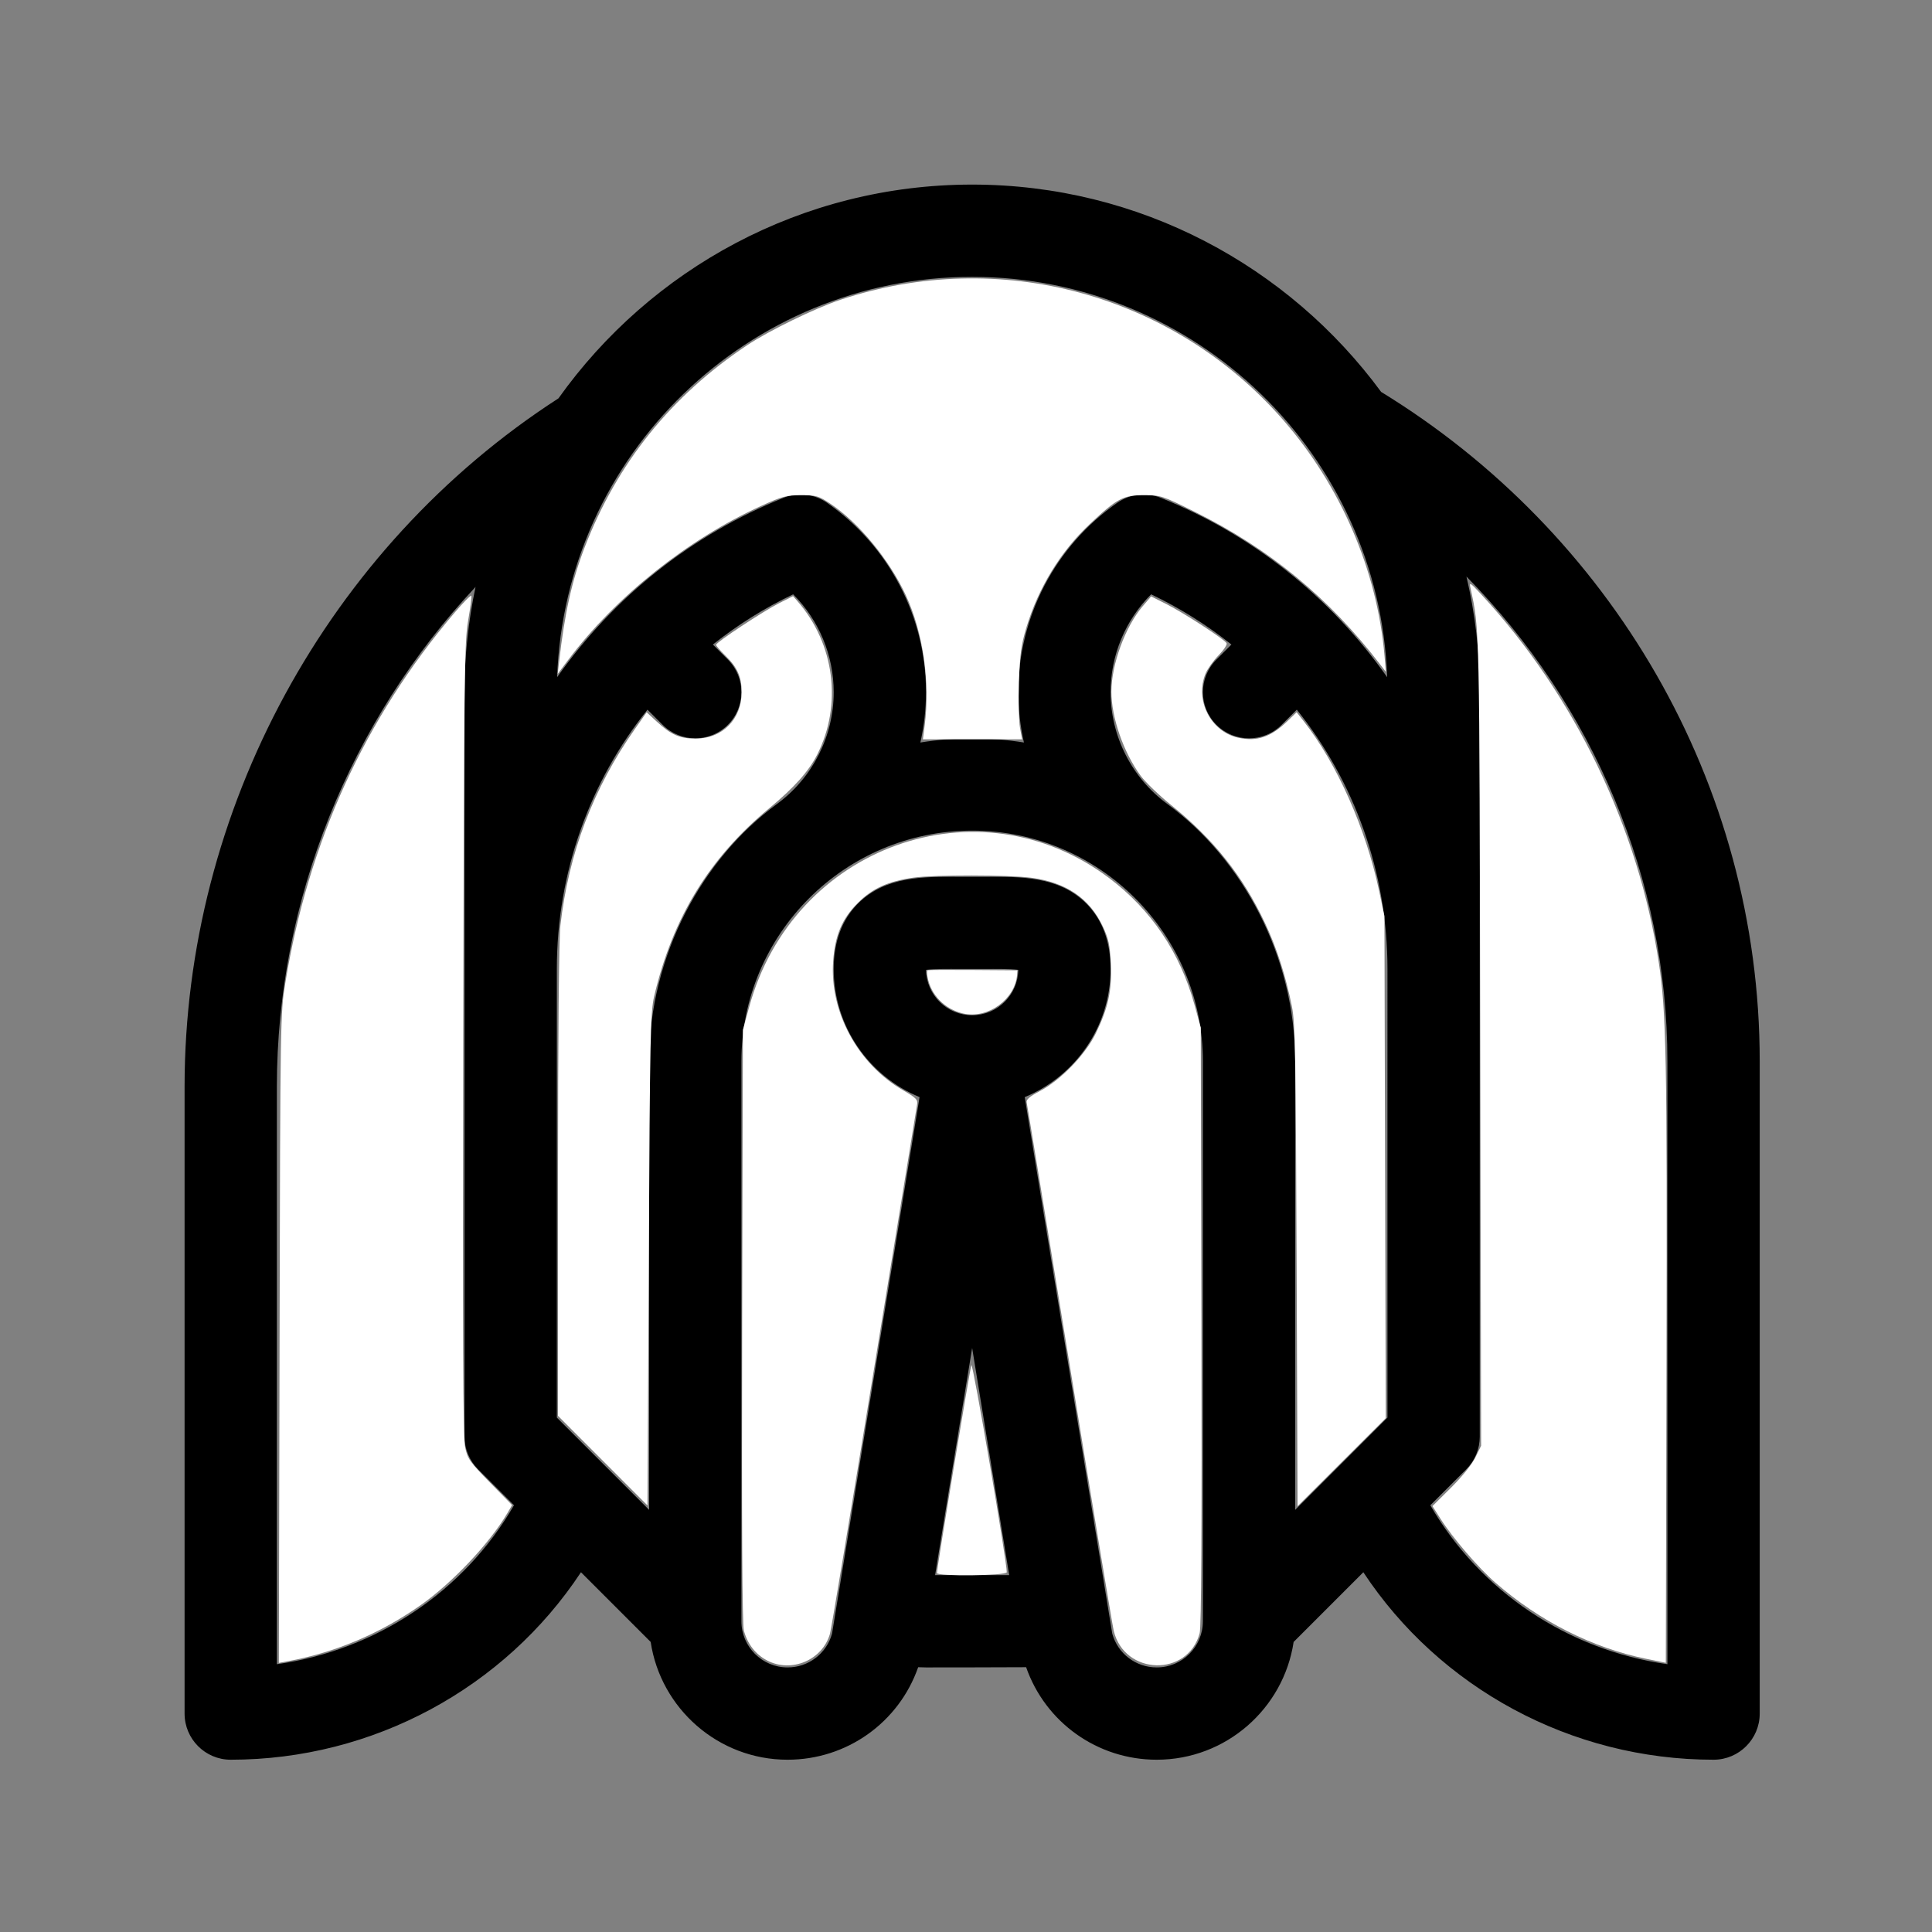 <?xml version="1.0" encoding="UTF-8" standalone="no"?>
<svg
   xmlns:dc="http://purl.org/dc/elements/1.1/"
   xmlns:cc="http://creativecommons.org/ns#"
   xmlns:rdf="http://www.w3.org/1999/02/22-rdf-syntax-ns#"
   xmlns:svg="http://www.w3.org/2000/svg"
   xmlns="http://www.w3.org/2000/svg"
   xmlns:sodipodi="http://sodipodi.sourceforge.net/DTD/sodipodi-0.dtd"
   xmlns:inkscape="http://www.inkscape.org/namespaces/inkscape"
   inkscape:version="1.0 (4035a4fb49, 2020-05-01)"
   sodipodi:docname="O.svg"
   version="1.1"
   viewBox="-60 -60 628 628"
   enable-background="new 0 0 512 512"
   id="Capa_1">
  <rect x="-60" y="-60" width="628" height="628" fill="#808080" stroke="none"/>
  <defs
     id="defs912" />
  <sodipodi:namedview
     inkscape:current-layer="Capa_1"
     inkscape:window-maximized="0"
     inkscape:window-y="46"
     inkscape:window-x="0"
     inkscape:cy="359.46115"
     inkscape:cx="320.64886"
     inkscape:zoom="0.93567792"
     showgrid="false"
     id="namedview910"
     inkscape:window-height="1034"
     inkscape:window-width="1920"
     inkscape:pageshadow="2"
     inkscape:pageopacity="0"
     guidetolerance="10"
     gridtolerance="10"
     objecttolerance="10"
     borderopacity="1"
     bordercolor="#666666"
     pagecolor="#ffffff" />
  <g
     id="g907">
    <path
       id="path905"
       d="m388.947 67.395c-30.064-40.841-78.459-67.395-132.947-67.395-55.417 0-104.54 27.462-134.477 69.491-75.03 48.428-121.523 133.872-121.523 223.73v203.779c0 8.284 6.716 15 15 15 46.349 0 89.05-23.37 113.846-60.941l22.657 22.657c3.252 21.639 21.966 38.284 44.497 38.284 19.332 0 36.198-12.164 42.457-30.074.847.048 1.695.074 2.543.074 0 0 31.697-.026 32.544-.074 6.258 17.91 23.123 30.074 42.456 30.074 22.531 0 41.245-16.645 44.497-38.284l22.657-22.656c24.796 37.57 67.497 60.94 113.846 60.94 8.284 0 15-6.716 15-15v-212c0-90.792-48.652-172.071-123.053-217.605zm-358.947 413.555v-187.729c0-60.668 23.864-119.06 64.578-162.44-2.338 11.044-3.578 22.489-3.578 34.219v242c0 3.979 1.581 7.793 4.394 10.606l11.679 11.678c-16.188 28.051-44.761 47.116-77.073 51.666zm226-450.95c72.806 0 132.326 57.935 134.903 130.124-18.491-26.229-43.884-46.379-73.573-58.305-4.692-1.885-10.018-1.279-14.167 1.612-20.14 14.033-32.163 37.05-32.163 61.569 0 5.548.63 11.029 1.829 16.355-5.481-.887-11.101-1.355-16.829-1.355s-11.348.468-16.829 1.355c1.199-5.326 1.829-10.807 1.829-16.355 0-24.52-12.023-47.536-32.162-61.569-4.149-2.891-9.475-3.498-14.167-1.612-29.689 11.927-55.083 32.077-73.573 58.305 2.576-72.189 62.096-130.124 134.902-130.124zm-105 255v145.787l-30-30v-145.787c0-31.477 10.749-60.937 29.468-84.318l4.925 4.925c5.857 5.857 15.354 5.858 21.213 0 5.858-5.858 5.858-15.355 0-21.213l-4.885-4.885c7.947-6.323 16.671-11.825 26.098-16.325 8.361 8.372 13.181 19.794 13.181 31.816 0 14.312-6.911 27.907-18.488 36.366-24.013 17.555-41.512 48.952-41.512 83.634zm92.957 167 12.043-73.828 12.043 73.828zm12.043-182c-8.185 0-14.86-6.59-14.998-14.743 2.83-.341 7.537-.304 10.914-.278 2.673.021 5.495.021 8.168 0 3.374-.025 8.084-.063 10.914.278-.138 8.153-6.813 14.743-14.998 14.743zm75 197c0 8.271-6.729 15-15 15-6.79 0-12.668-4.489-14.458-10.976l-28.449-174.406c16.359-6.743 27.907-22.854 27.907-41.618 0-8.942-2.681-16.137-7.969-21.383-8.895-8.826-21.237-8.68-33.182-8.587-2.519.02-5.181.02-7.699 0-11.942-.097-24.286-.24-33.182 8.587-5.287 5.246-7.968 12.441-7.968 21.383 0 18.764 11.548 34.875 27.907 41.618l-28.449 174.406c-1.79 6.487-7.668 10.976-14.458 10.976-8.271 0-15-6.729-15-15v-182c0-41.355 33.645-75 75-75s75 33.645 75 75zm60-66.213-30 30v-145.787c0-34.523-17.37-65.985-41.512-83.634-11.576-8.459-18.488-22.054-18.488-36.366 0-12.022 4.82-23.443 13.18-31.817 9.427 4.5 18.152 10.003 26.098 16.325l-4.885 4.885c-5.858 5.858-5.858 15.355 0 21.213 5.857 5.857 15.355 5.858 21.213 0l4.925-4.925c18.72 23.382 29.469 52.842 29.469 84.319zm91 80.163c-32.313-4.55-60.885-23.615-77.072-51.665l11.679-11.678c2.812-2.814 4.393-6.628 4.393-10.607v-242c0-12.929-1.499-25.515-4.325-37.595 41.182 41.793 65.325 98.446 65.325 157.595z" />
  </g>
  <path
     transform="translate(-60,-60)"
     id="path916"
     d="m 90.878,435.01 c 0.235,-104.619 0.251,-105.605 1.903,-115.723 7.445,-45.61 25.83,-85.812 54.885,-120.014 2.935,-3.455 5.437,-5.978 5.561,-5.607 0.124,0.371 -0.362,4.047 -1.079,8.171 -1.191,6.853 -1.327,18.523 -1.583,135.969 -0.212,97.354 -0.062,129.478 0.619,132.628 0.818,3.783 1.545,4.816 8.087,11.482 l 7.188,7.326 -1.647,2.791 c -5.732,9.716 -17.836,22.53 -28.072,29.72 -13.024,9.149 -27.511,15.303 -42.704,18.141 l -3.394,0.634 z"
     style="fill:#ffffff;stroke-width:0.756" />
  <path
     transform="translate(-60,-60)"
     id="path918"
     d="m 195.919,474.779 -14.548,-14.562 0.006,-76.32 c 0.004,-47.242 0.302,-78.9 0.782,-83.091 2.698,-23.55 10.639,-44.508 24.153,-63.747 l 3.882,-5.526 3.261,3.006 c 4.701,4.333 7.483,5.553 12.665,5.553 8.702,0 14.952,-6.304 14.952,-15.081 0,-5 -1.368,-8.068 -5.315,-11.922 -1.649,-1.61 -2.998,-3.179 -2.998,-3.487 0,-0.815 15.301,-10.916 20.545,-13.563 l 4.478,-2.26 1.509,1.732 c 12.009,13.785 14.53,33.589 6.337,49.786 -2.737,5.411 -7.505,10.743 -15.594,17.438 -19.463,16.109 -31.377,35.573 -37.395,61.091 -1.219,5.169 -1.373,12.696 -1.755,85.592 l -0.418,79.925 z"
     style="fill:#ffffff;stroke-width:0.756" />
  <path
     transform="translate(-60,-60)"
     id="path920"
     d="m 300.57,235.783 c 1.814,-14.113 -0.493,-30.084 -6.098,-42.215 -5.354,-11.587 -15.331,-23.697 -24.616,-29.878 -3.735,-2.486 -4.557,-2.723 -9.446,-2.723 -4.769,0 -6.206,0.387 -13.116,3.537 -23.835,10.865 -47.194,29.511 -62.534,49.918 l -3.475,4.623 0.471,-4.1 c 1.826,-15.882 4.186,-26.408 8.322,-37.119 10.562,-27.349 28.047,-49.095 52.717,-65.564 7.118,-4.752 22.136,-12.073 30.396,-14.819 51.668,-17.175 108.033,-1.907 143.793,38.952 18.823,21.507 30.669,49.003 33.05,76.716 l 0.455,5.29 -1.741,-2.267 c -16.696,-21.743 -36.022,-37.678 -60.31,-49.73 -10.691,-5.305 -11.097,-5.437 -16.69,-5.437 -6.66,0 -8.654,1.067 -17.466,9.338 -9.585,8.997 -16.8,20.801 -20.725,33.903 -1.62,5.409 -2.055,8.664 -2.349,17.594 -0.199,6.027 -0.048,12.658 0.335,14.736 l 0.697,3.779 h -16.126 -16.126 z"
     style="fill:#ffffff;stroke-width:0.756" />
  <path
     transform="translate(-60,-60)"
     id="path922"
     d="m 249.316,539.714 c -3.726,-1.965 -6.347,-5.345 -7.518,-9.696 -0.528,-1.961 -0.708,-34.313 -0.551,-99.074 l 0.233,-96.162 2.064,-7.539 c 14.299,-52.243 74.525,-73.796 116.95,-41.852 13.713,10.325 23.12,24.274 27.77,41.176 l 2.052,7.46 0.217,96.947 c 0.148,66.304 -0.035,97.883 -0.581,99.909 -3.847,14.288 -24.398,13.738 -27.921,-0.748 -0.455,-1.87 -6.937,-40.979 -14.404,-86.907 -7.467,-45.929 -13.72,-84.099 -13.894,-84.823 -0.235,-0.976 0.886,-1.952 4.334,-3.775 6.789,-3.588 14.732,-11.803 18.129,-18.749 4.058,-8.299 5.289,-14.04 4.871,-22.721 -0.292,-6.069 -0.726,-8.059 -2.634,-12.092 -4.291,-9.071 -11.851,-14.214 -23.139,-15.741 -7.352,-0.995 -31.654,-1.02 -38.428,-0.041 -8.299,1.2 -13.304,3.486 -18.068,8.249 -5.086,5.086 -7.368,10.484 -7.981,18.88 -1.198,16.41 7.963,33.388 22.611,41.906 4.506,2.62 4.973,3.114 4.64,4.912 -0.203,1.099 -6.471,39.577 -13.928,85.506 -7.457,45.929 -13.916,84.767 -14.352,86.306 -2.429,8.566 -12.546,12.849 -20.472,8.669 z"
     style="fill:#ffffff;stroke-width:0.756" />
  <path
     transform="translate(-60,-60)"
     id="path924"
     d="m 421.474,411.435 c -0.266,-68.128 -0.462,-78.941 -1.526,-84.21 -2.041,-10.112 -4.913,-19.032 -8.741,-27.146 -7.236,-15.34 -16.544,-27.063 -30.399,-38.283 -4.016,-3.252 -8.531,-7.588 -10.035,-9.636 -5.565,-7.581 -9.515,-18.929 -9.515,-27.335 0,-8.824 4.524,-21.168 10.174,-27.758 l 2.741,-3.198 5.1,2.568 c 5.437,2.738 18.611,11.294 19.43,12.62 0.27,0.437 -0.893,2.208 -2.584,3.936 -1.691,1.728 -3.601,4.406 -4.245,5.951 -3.594,8.635 1.69,18.945 10.7,20.877 5.995,1.286 10.52,-0.236 15.798,-5.313 l 3.106,-2.988 2.276,2.887 c 10.804,13.708 20.26,34.967 24.52,55.124 l 1.737,8.221 0.217,81.617 0.217,81.617 -14.333,14.306 -14.333,14.306 z"
     style="fill:#ffffff;stroke-width:0.756" />
  <path
     transform="translate(-60,-60)"
     id="path926"
     d="m 535.047,539.19 c -17.484,-3.561 -34.536,-12.182 -48.994,-24.772 -5.495,-4.785 -13.817,-14.462 -17.738,-20.627 l -2.688,-4.227 6.023,-5.976 c 3.488,-3.461 6.815,-7.588 7.905,-9.808 l 1.882,-3.832 -0.268,-131.441 c -0.28,-137.256 -0.201,-133.591 -3.2,-147.427 -0.422,-1.948 -0.103,-1.759 3.391,2.006 30.422,32.781 51.209,75.87 57.853,119.923 2.417,16.026 2.707,31.154 2.483,129.544 l -0.223,97.946 z"
     style="fill:#ffffff;stroke-width:0.756" />
  <path
     transform="translate(-60,-60)"
     id="path928"
     d="m 304.554,511.309 c 0,-1.738 10.702,-66.351 11.192,-67.568 0.457,-1.137 11.591,64.005 11.504,67.312 -0.03,1.135 -22.696,1.391 -22.696,0.256 z"
     style="fill:#ffffff;stroke-width:0.756" />
  <path
     transform="translate(-60,-60)"
     id="path930"
     d="m 313.146,329.454 c -6.022,-1.357 -10.63,-6.064 -11.648,-11.901 -0.251,-1.439 -0.229,-2.06 0.076,-2.177 0.235,-0.09 6.888,-0.119 14.785,-0.065 l 14.357,0.099 -0.111,1.415 c -0.626,8.01 -9.494,14.424 -17.46,12.629 z"
     style="fill:#ffffff;stroke-width:0.378" />
</svg>
